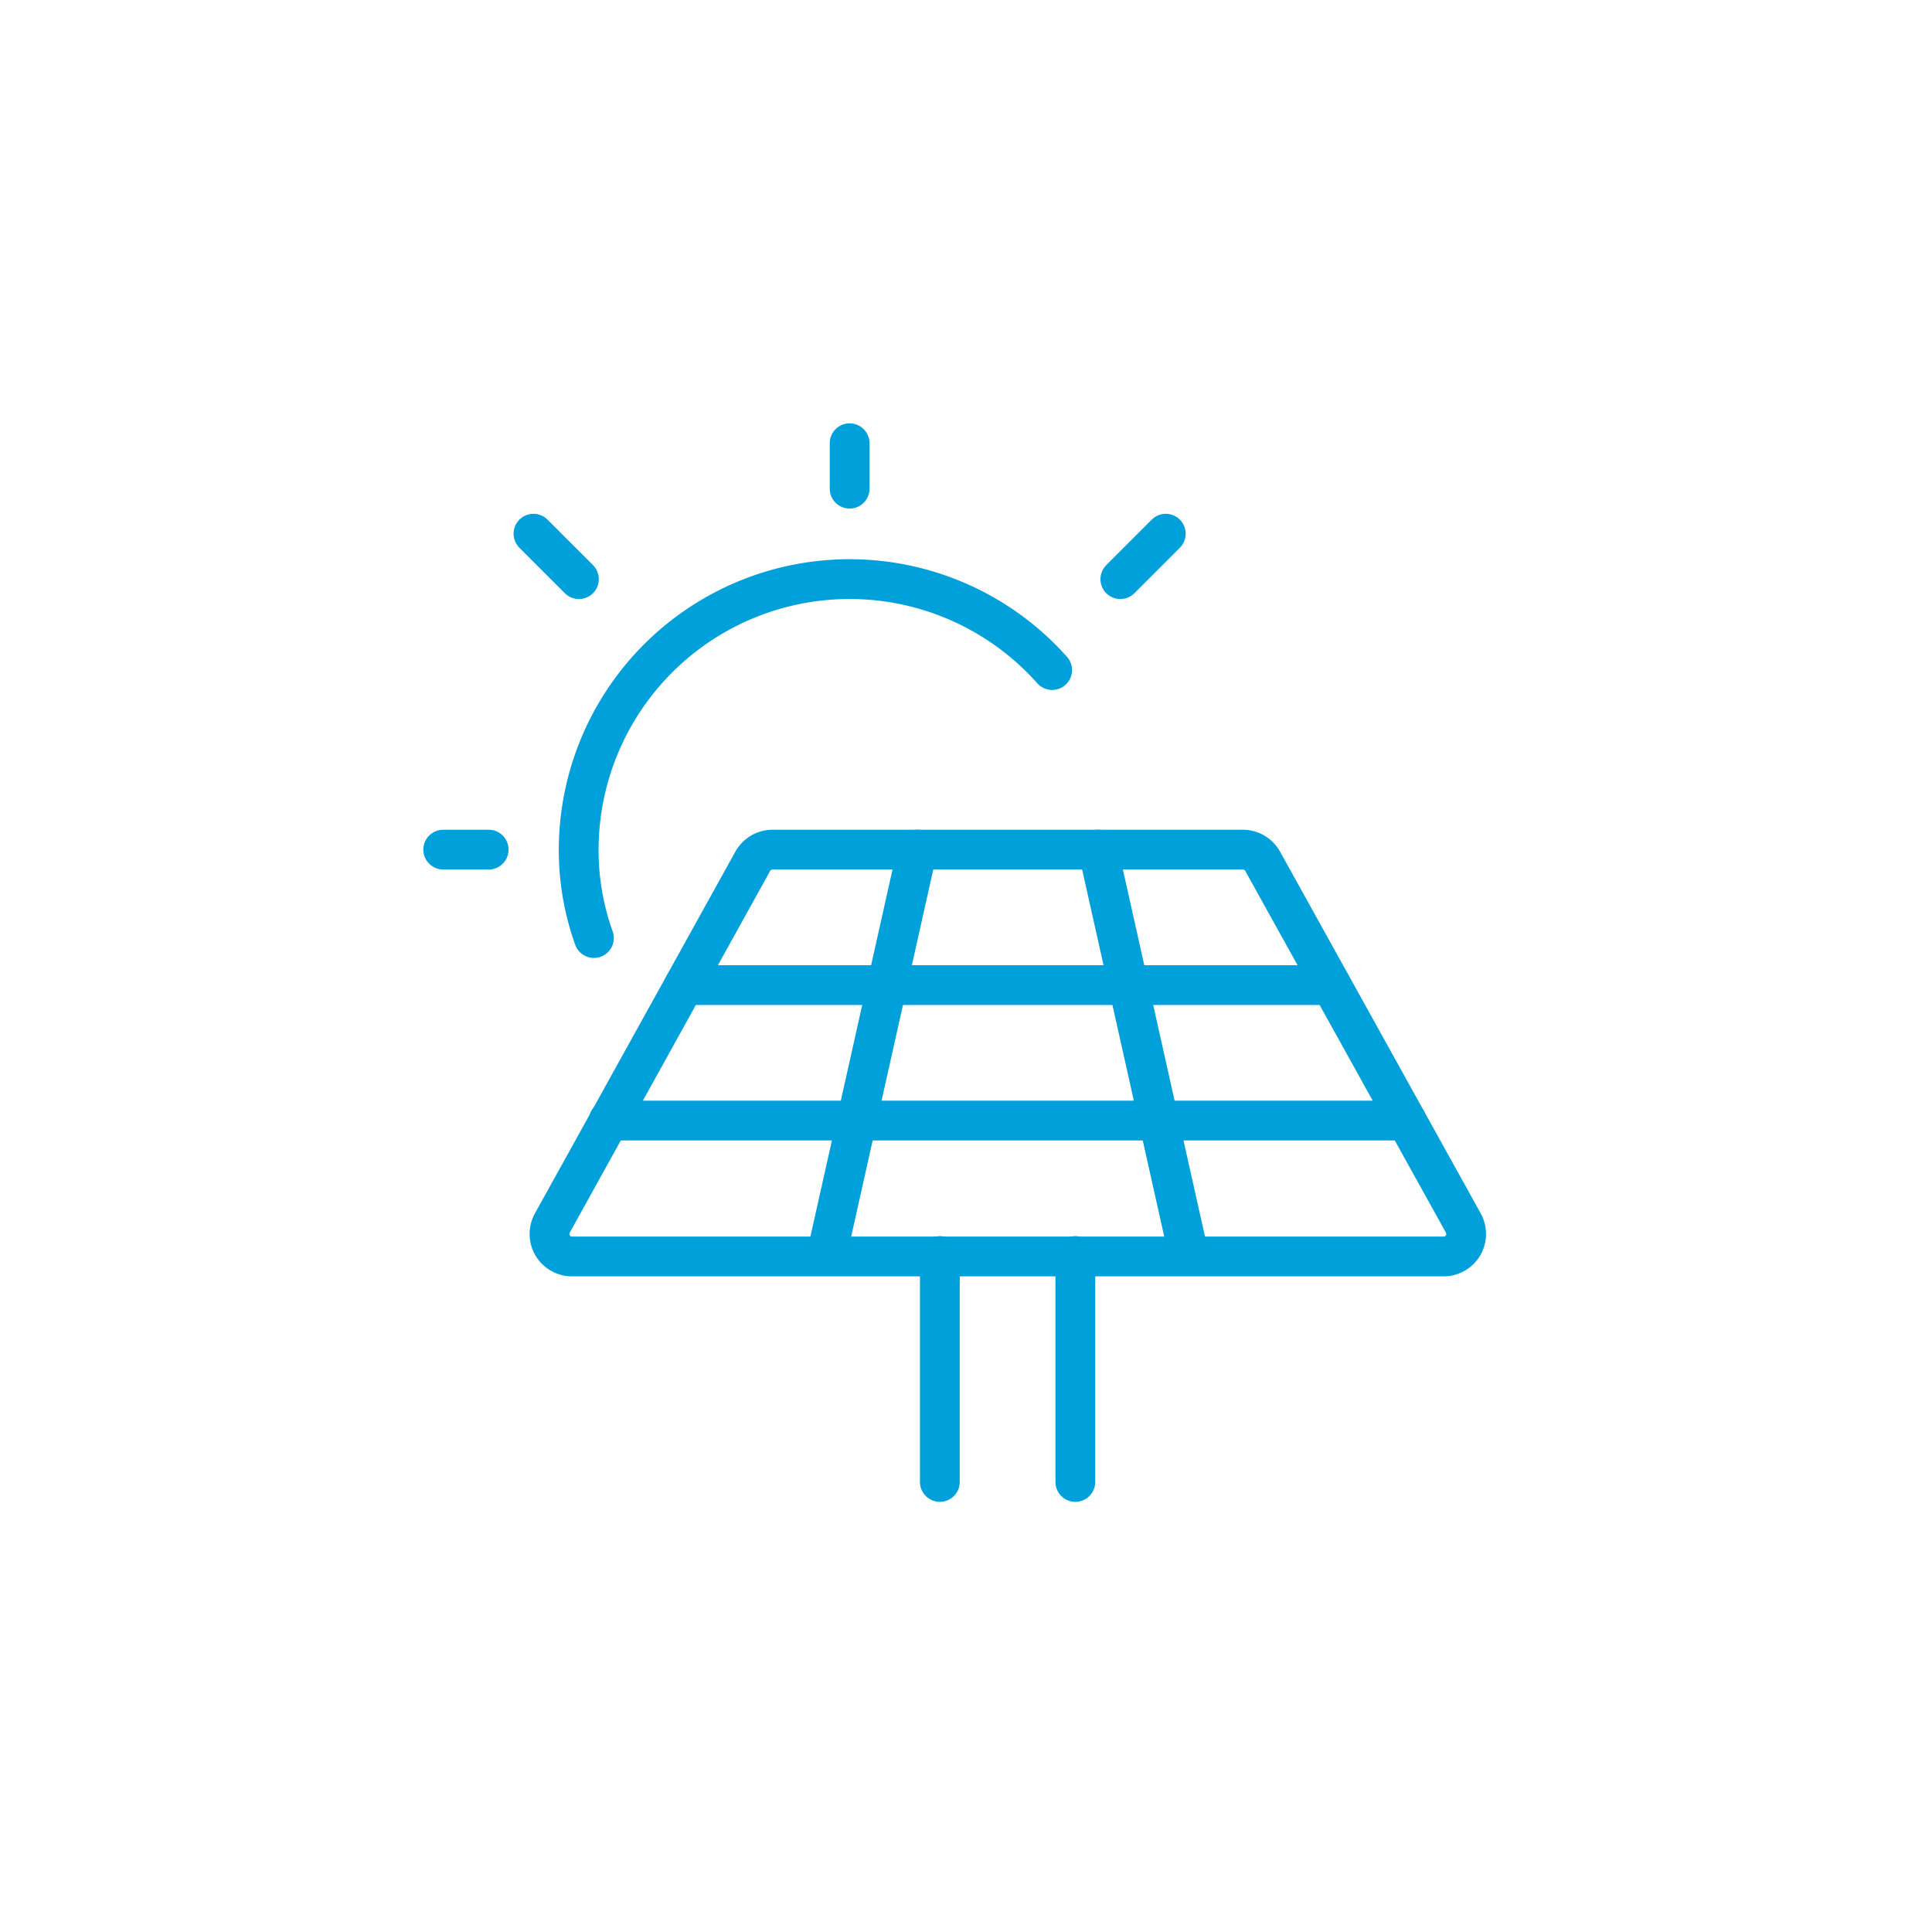 <svg id="Layer_1" data-name="Layer 1" xmlns="http://www.w3.org/2000/svg" viewBox="0 0 85 85"><path d="M37.38,19.5v2" fill="none" stroke="#00a0da" stroke-linecap="round" stroke-linejoin="round" stroke-width="1.75"/><path d="M23.47,23.48l2,2" fill="none" stroke="#00a0da" stroke-linecap="round" stroke-linejoin="round" stroke-width="1.75"/><path d="M51.29,23.48l-2,2" fill="none" stroke="#00a0da" stroke-linecap="round" stroke-linejoin="round" stroke-width="1.75"/><path d="M19.5,37.38h2" fill="none" stroke="#00a0da" stroke-linecap="round" stroke-linejoin="round" stroke-width="1.75"/><path d="M46.29,29.48a11.92,11.92,0,0,0-20.83,7.9,11.45,11.45,0,0,0,.67,3.89" fill="none" stroke="#00a0da" stroke-linecap="round" stroke-linejoin="round" stroke-width="1.75"/><path d="M33.12,37.89a1,1,0,0,1,.87-.51H54.68a1,1,0,0,1,.87.51l8.82,15.9a1,1,0,0,1,0,1,1,1,0,0,1-.85.49H25.16a1,1,0,0,1-.85-.49,1,1,0,0,1,0-1Z" fill="none" stroke="#00a0da" stroke-linecap="round" stroke-linejoin="round" stroke-width="1.75"/><path d="M41.35,55.26V65.2" fill="none" stroke="#00a0da" stroke-linecap="round" stroke-linejoin="round" stroke-width="1.75"/><path d="M47.31,65.2V55.26" fill="none" stroke="#00a0da" stroke-linecap="round" stroke-linejoin="round" stroke-width="1.75"/><path d="M40.36,37.38l-4,17.88" fill="none" stroke="#00a0da" stroke-linecap="round" stroke-linejoin="round" stroke-width="1.75"/><path d="M48.31,37.38l4,17.88" fill="none" stroke="#00a0da" stroke-linecap="round" stroke-linejoin="round" stroke-width="1.75"/><path d="M30.1,43.34H58.57" fill="none" stroke="#00a0da" stroke-linecap="round" stroke-linejoin="round" stroke-width="1.75"/><path d="M26.78,49.3h35.1" fill="none" stroke="#00a0da" stroke-linecap="round" stroke-linejoin="round" stroke-width="1.75"/></svg>